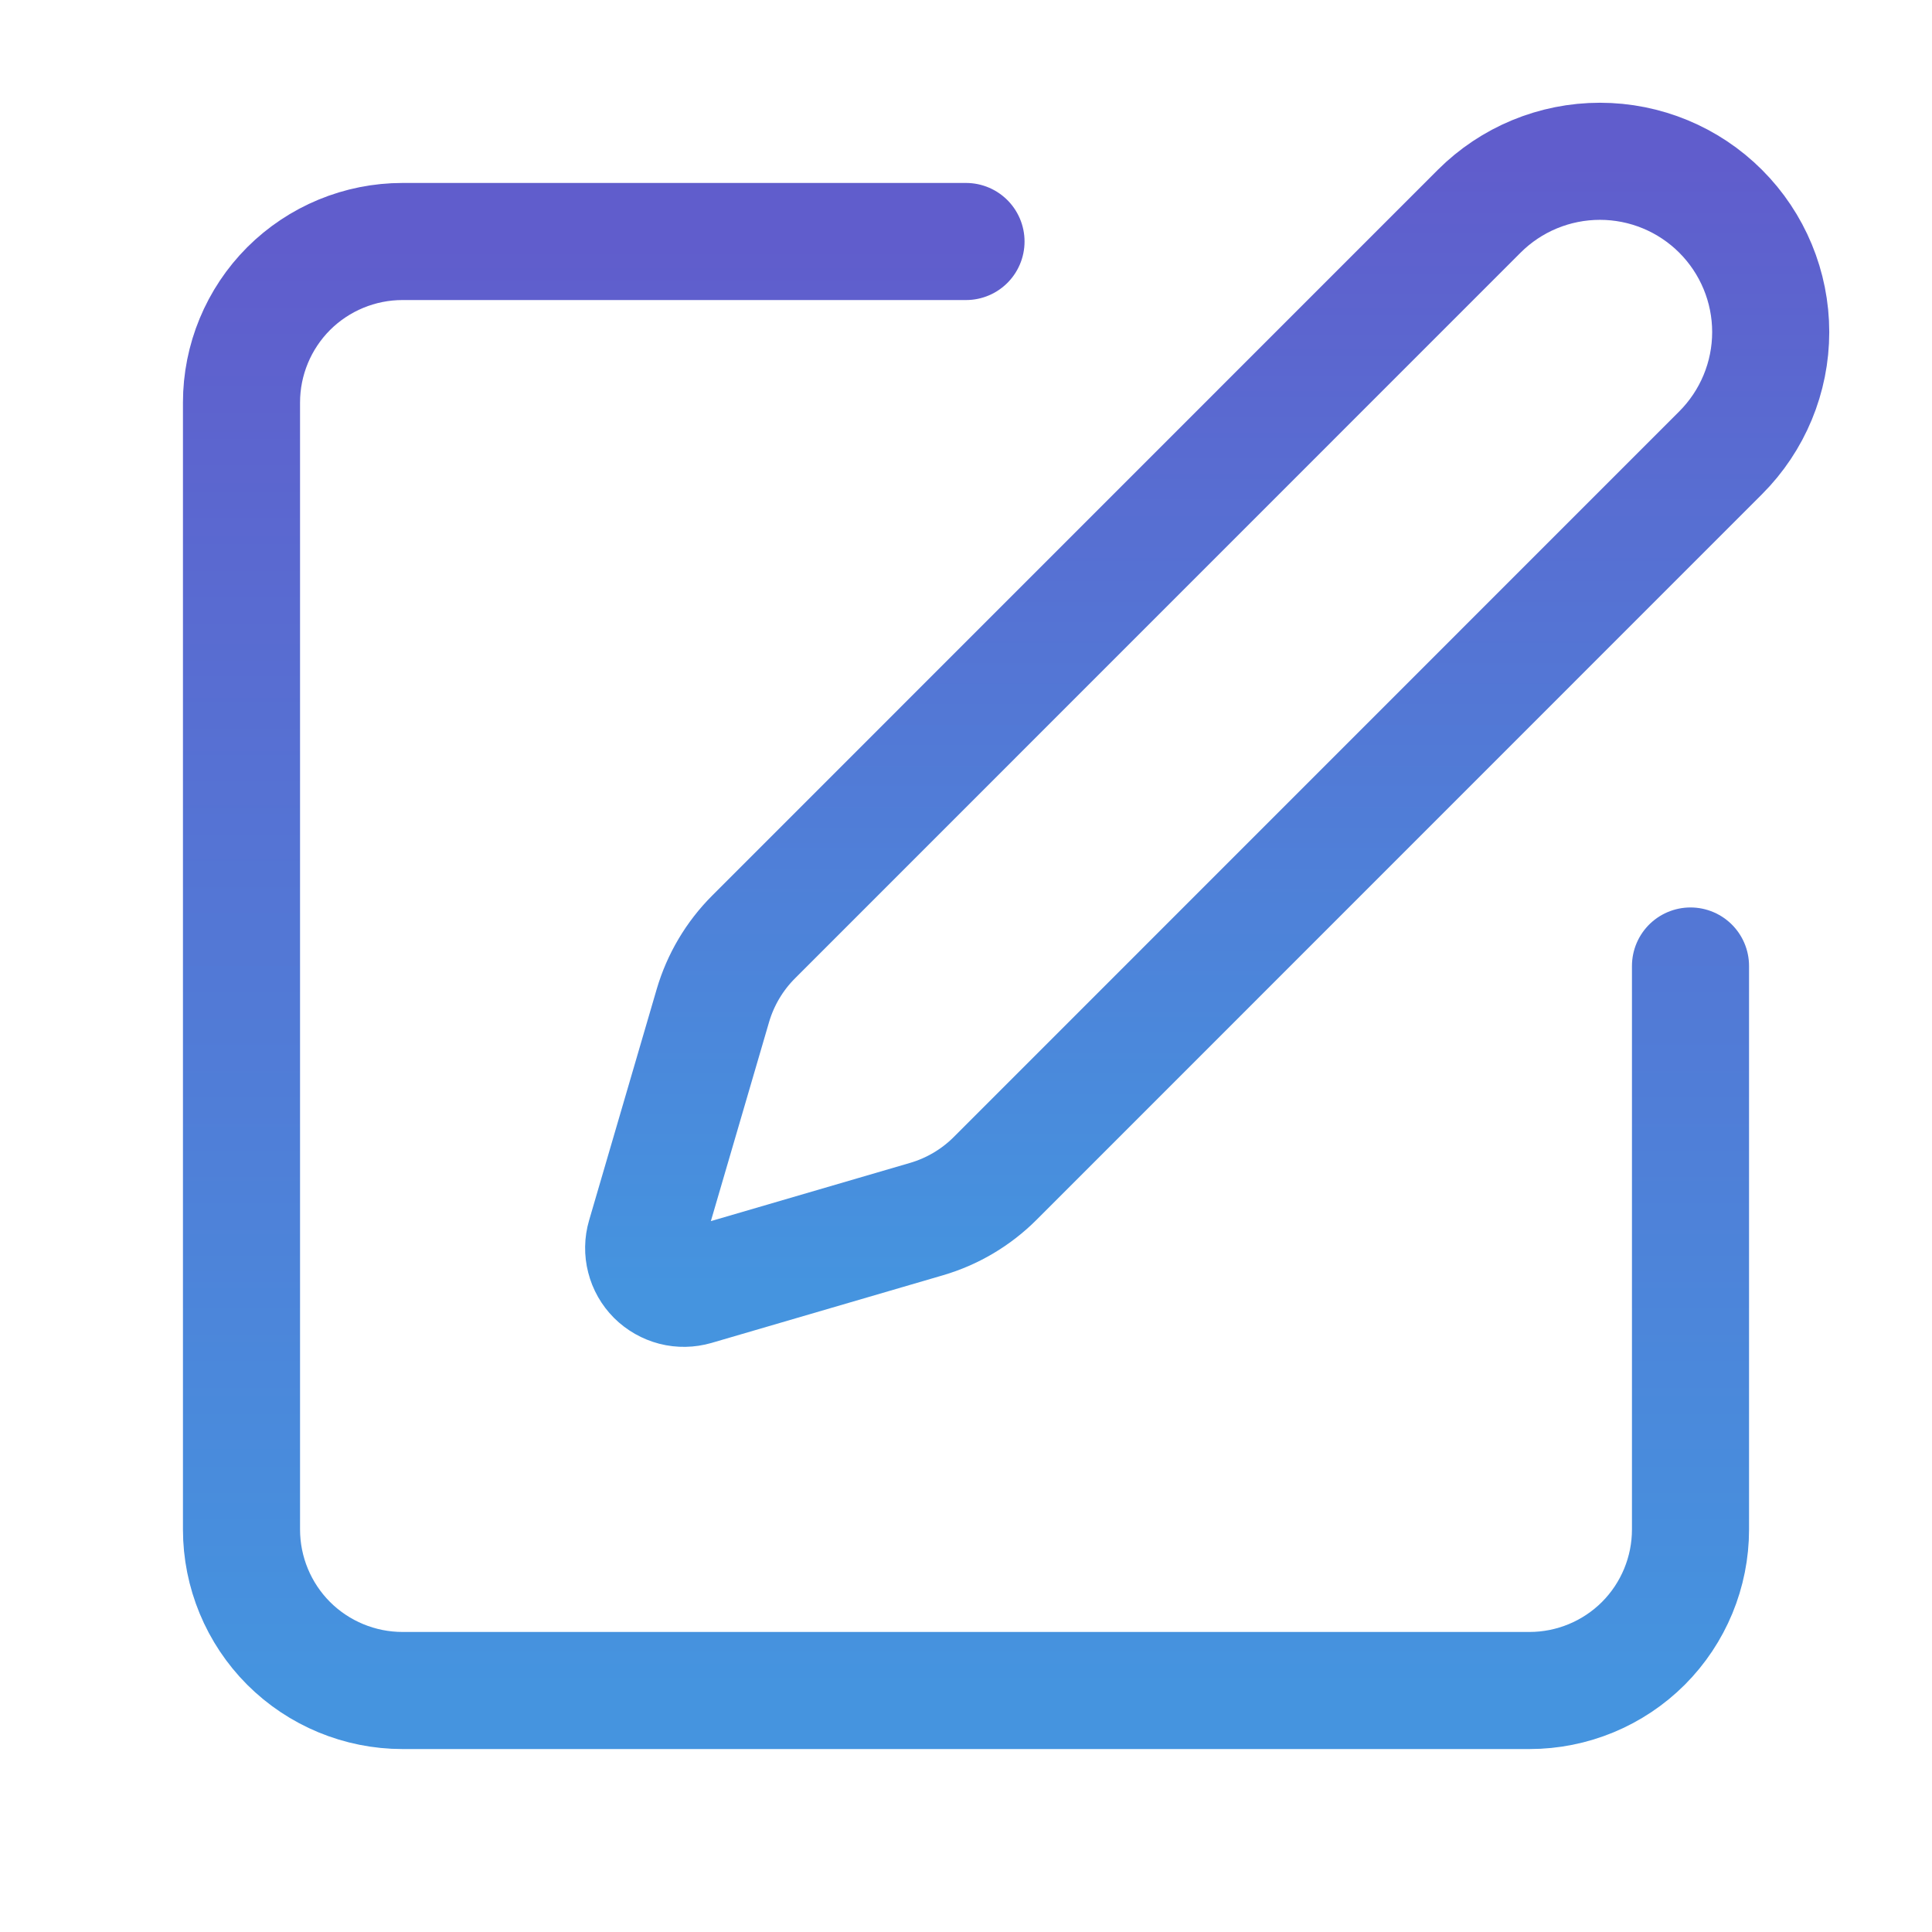 <svg width="33" height="33" viewBox="0 0 33 33" fill="none" xmlns="http://www.w3.org/2000/svg">
<path d="M16.5 4.125H6.875C6.146 4.125 5.446 4.415 4.93 4.93C4.415 5.446 4.125 6.146 4.125 6.875V26.125C4.125 26.854 4.415 27.554 4.93 28.07C5.446 28.585 6.146 28.875 6.875 28.875H26.125C26.854 28.875 27.554 28.585 28.07 28.07C28.585 27.554 28.875 26.854 28.875 26.125V16.5" stroke="url(#paint0_linear_338_65)" stroke-width="2" stroke-linecap="round" stroke-linejoin="round"/>
<path d="M25.265 3.609C25.812 3.062 26.554 2.755 27.328 2.755C28.101 2.755 28.843 3.062 29.39 3.609C29.937 4.156 30.245 4.898 30.245 5.672C30.245 6.445 29.937 7.187 29.39 7.734L16.997 20.129C16.671 20.455 16.267 20.694 15.825 20.823L11.874 21.978C11.756 22.012 11.63 22.015 11.511 21.984C11.392 21.953 11.283 21.891 11.195 21.804C11.108 21.717 11.046 21.608 11.016 21.489C10.985 21.369 10.987 21.244 11.022 21.125L12.177 17.175C12.307 16.733 12.546 16.33 12.872 16.004L25.265 3.609Z" stroke="url(#paint1_linear_338_65)" stroke-width="2" stroke-linecap="round" stroke-linejoin="round"/>
<defs>
<linearGradient id="paint0_linear_338_65" x1="16.5" y1="4.125" x2="16.5" y2="28.875" gradientUnits="userSpaceOnUse">
<stop stop-color="#605DCC"/>
<stop offset="1" stop-color="#4594DF"/>
</linearGradient>
<linearGradient id="paint1_linear_338_65" x1="20.619" y1="2.755" x2="20.619" y2="22.006" gradientUnits="userSpaceOnUse">
<stop stop-color="#605DCC"/>
<stop offset="1" stop-color="#4594DF"/>
</linearGradient>
</defs>
</svg>
